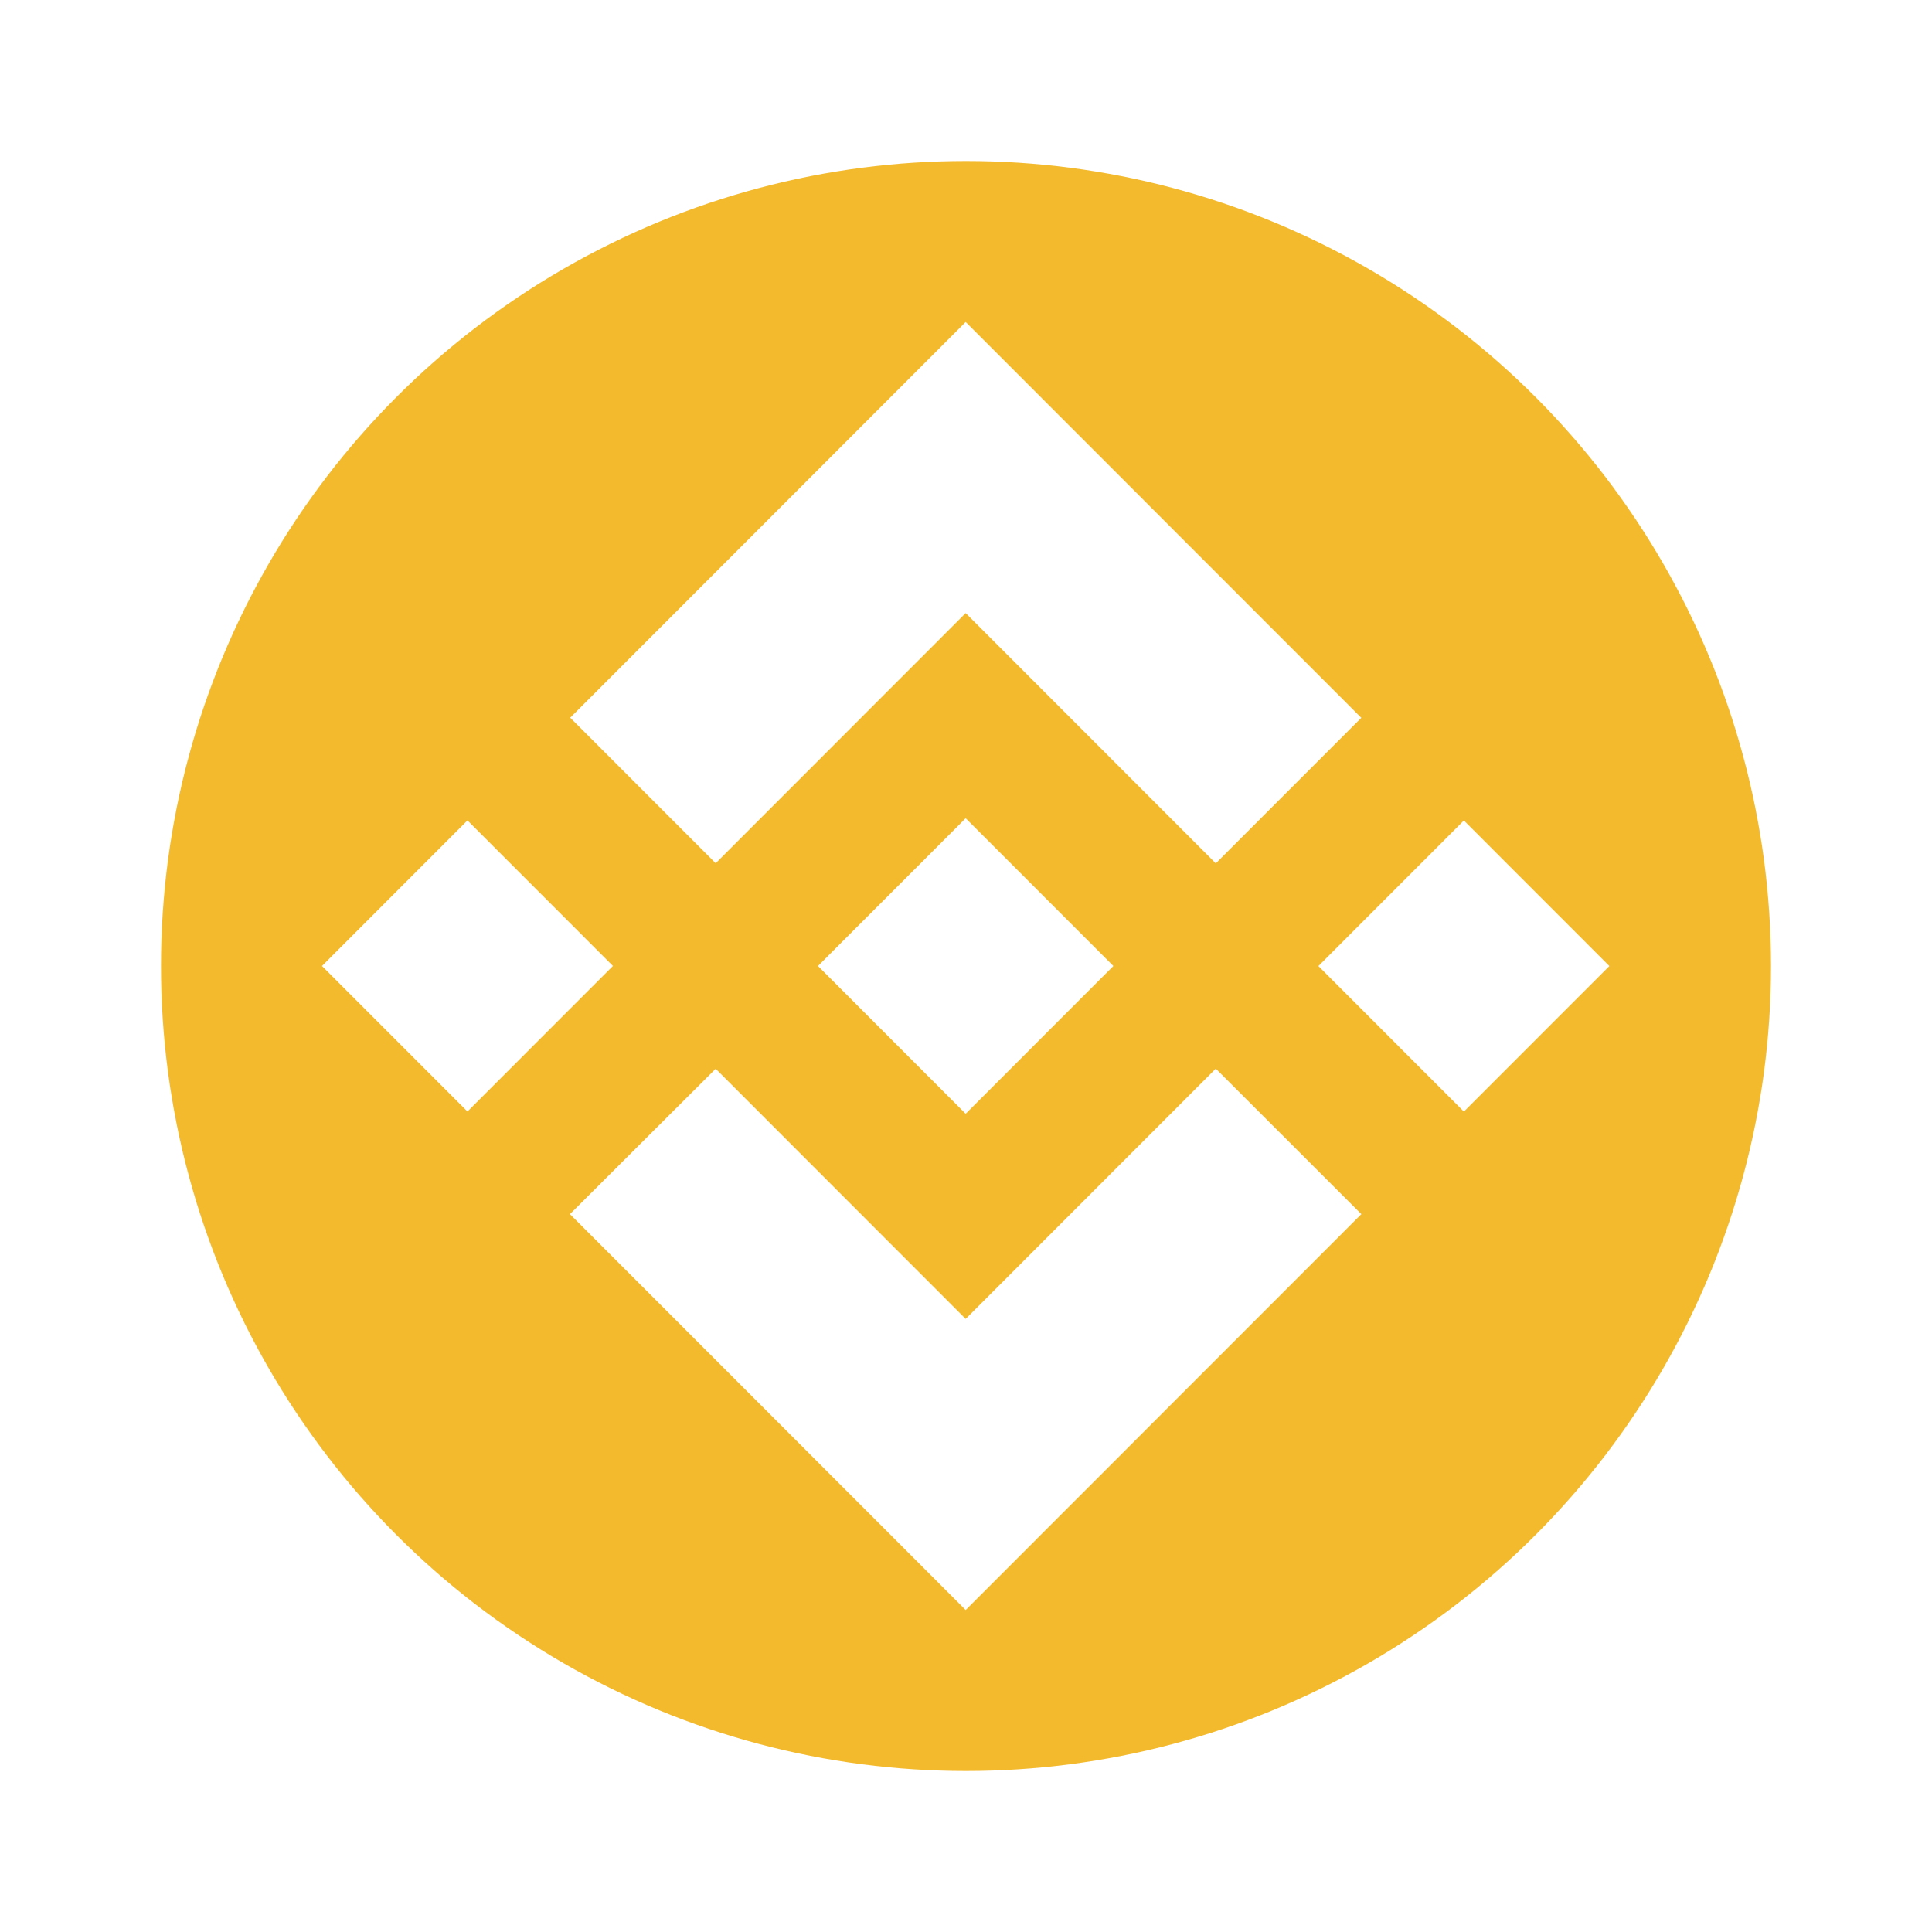 <?xml version="1.0" encoding="UTF-8"?>
<svg width="48px" height="48px" viewBox="0 0 48 48" version="1.1" xmlns="http://www.w3.org/2000/svg" xmlns:xlink="http://www.w3.org/1999/xlink">
    <title>Icons/Browser/BSC</title>
    <g id="Icons/Browser/BSC" stroke="none" stroke-width="1" fill="none" fill-rule="evenodd">
        <g id="Group" fill="#FFFFFF">
            <polygon id="Shape" points="0 0 48 0 48 48 0 48"></polygon>
        </g>
        <g id="Group-2" transform="translate(4, 4)">
            <circle id="Oval" fill="#F3BA2E" cx="20" cy="20" r="20"></circle>
            <g id="svg0-3" transform="translate(4, 4)" fill="#FFFFFF">
                <path d="M9.781,13.447 L15.992,7.232 L22.206,13.45 L25.821,9.834 L15.992,0 L6.167,9.831 L9.781,13.447 M9.5952024e-05,16 L3.614,12.383 L7.228,15.999 L3.614,19.615 L9.5952024e-05,16 Z M9.781,18.553 L15.992,24.768 L22.206,18.55 L25.822,22.164 L25.821,22.166 L15.992,32 L6.166,22.17 L6.161,22.164 L9.781,18.553 M24.756,16.001 L28.37,12.385 L31.984,16.001 L28.37,19.617 L24.756,16.001 Z" id="Shape"></path>
                <polyline id="Path" points="19.658 15.998 19.659 15.998 15.992 12.329 13.282 15.04 13.281 15.04 12.97 15.352 12.328 15.995 12.323 16 12.328 16.005 15.992 19.671 19.659 16.002 19.661 16 19.658 15.998"></polyline>
            </g>
        </g>
    </g>
</svg>